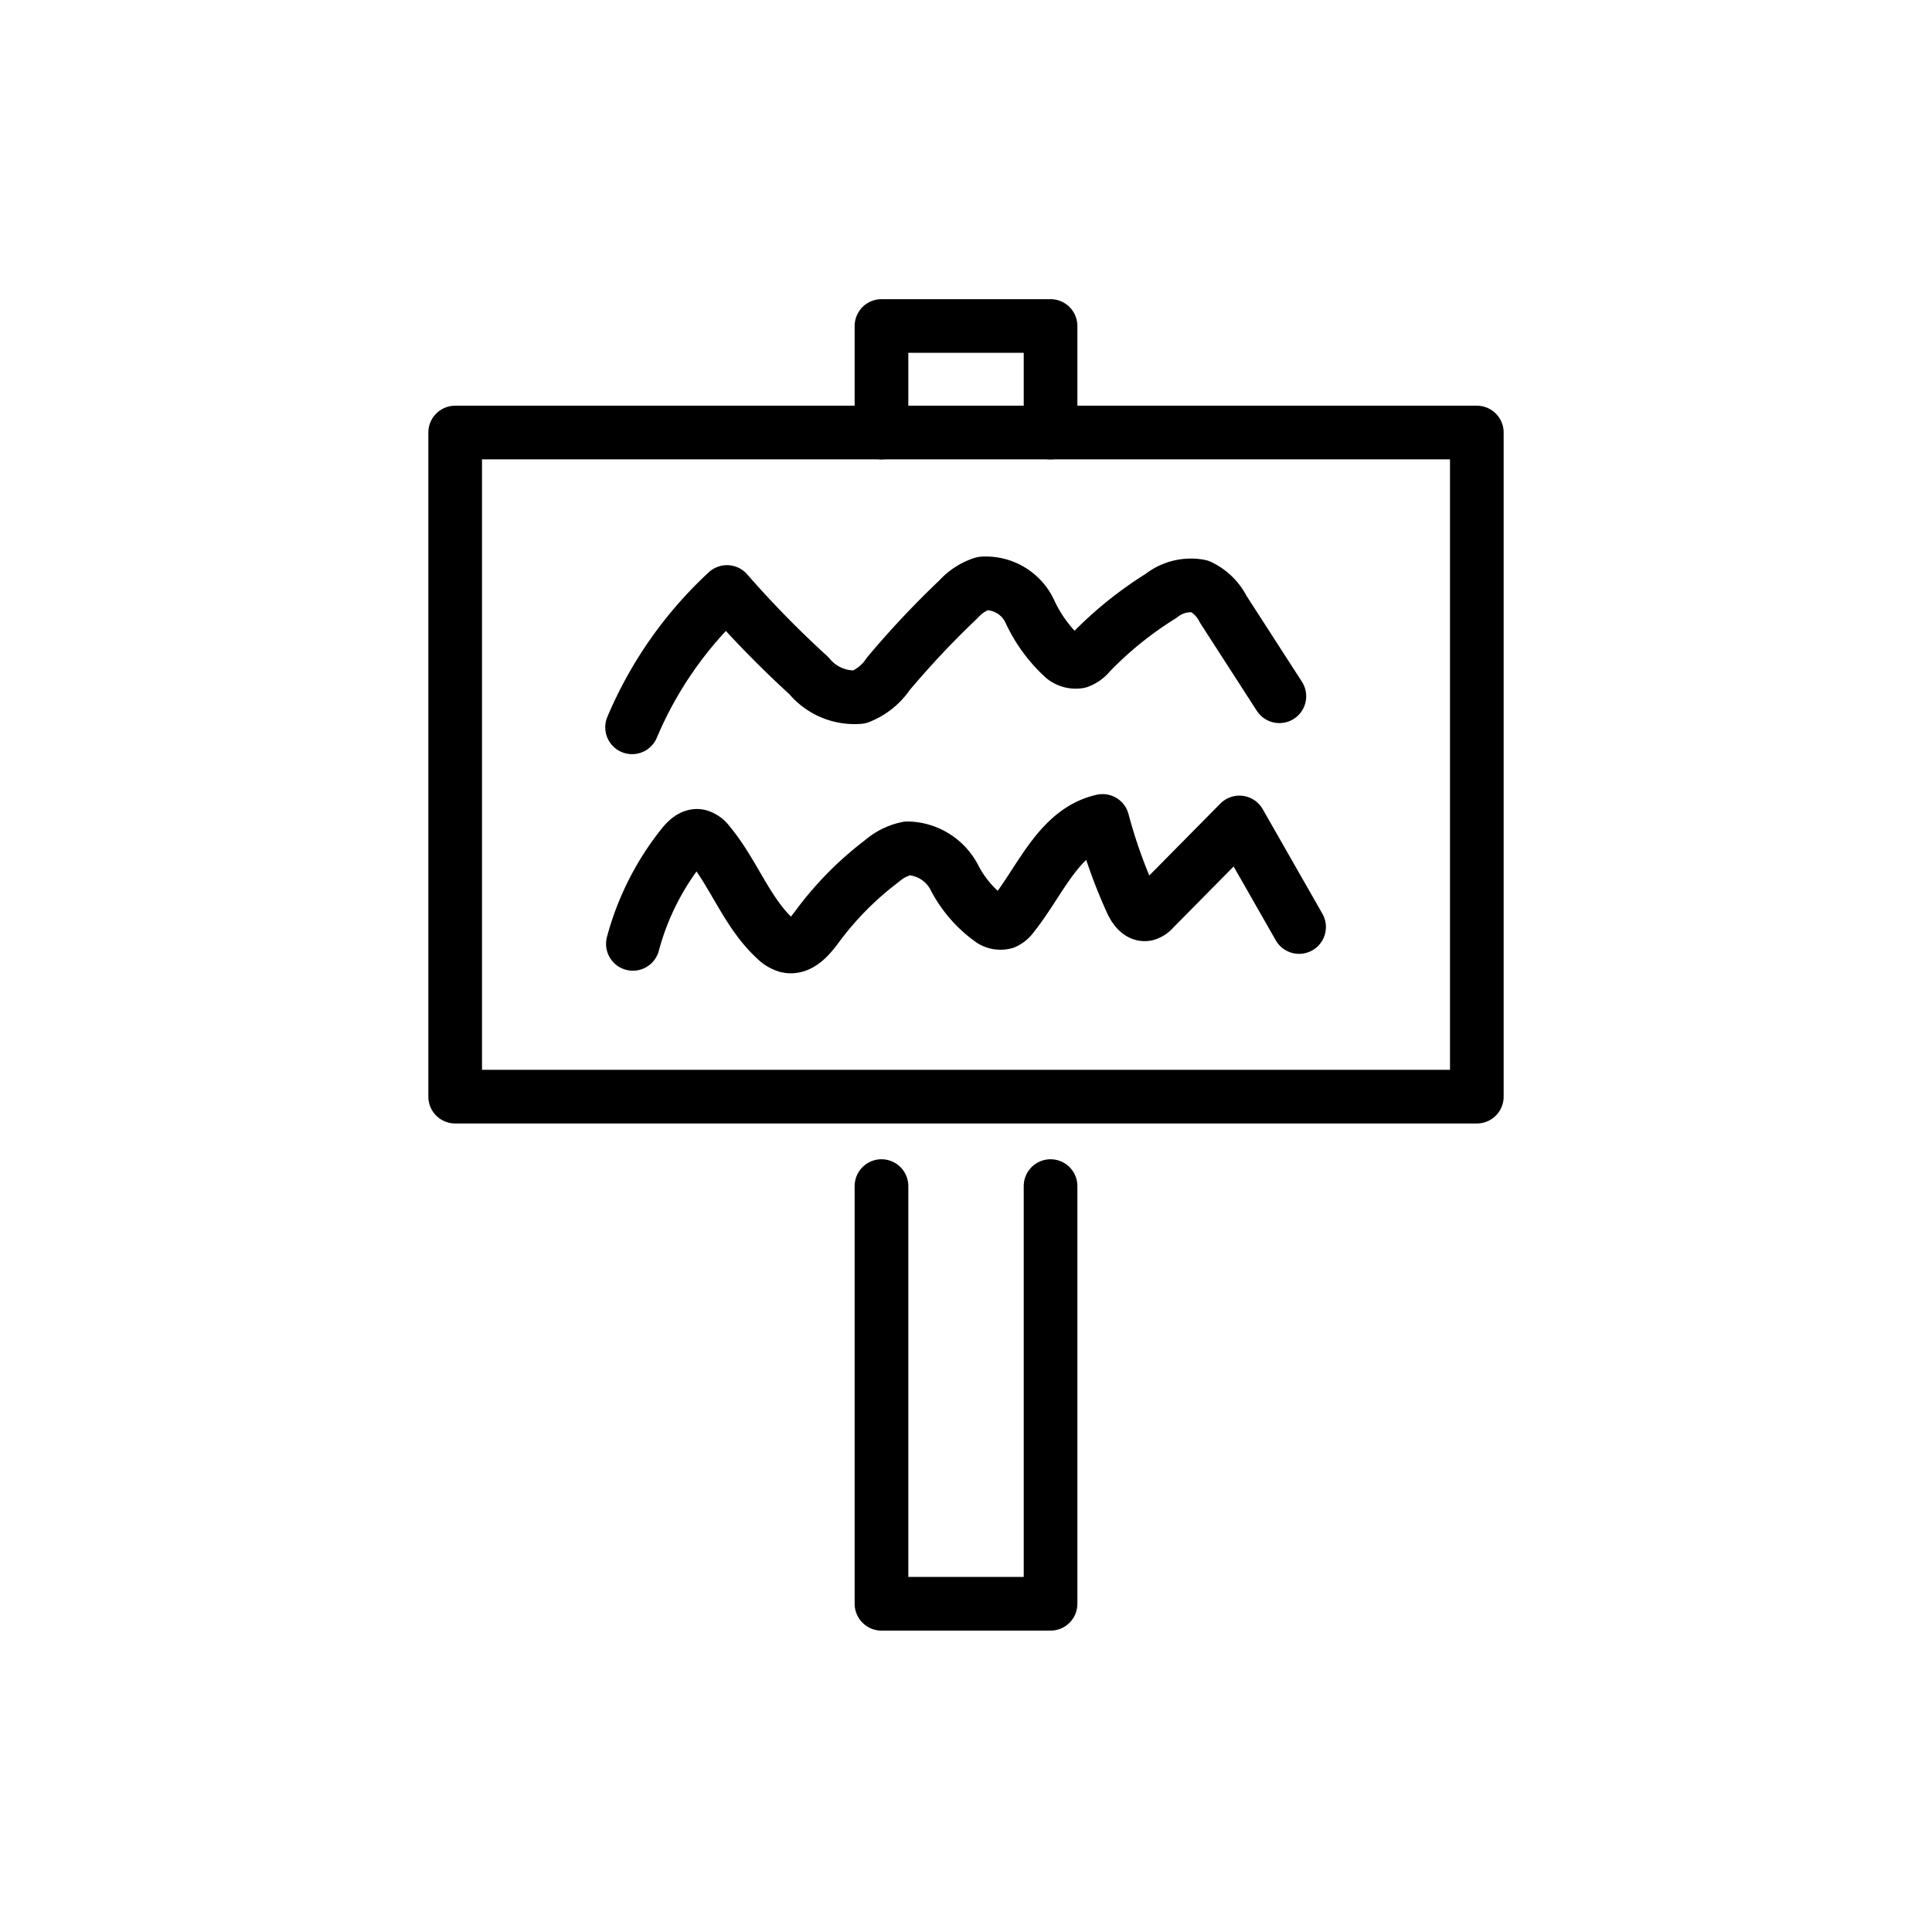 <svg xmlns="http://www.w3.org/2000/svg" id="emoji" viewBox="0 0 72 72"><g id="line"><rect width="38.074" height="24.75" x="16.963" y="16.119" fill="none" stroke="#000" stroke-linecap="round" stroke-linejoin="round" stroke-width="2"/><polyline fill="none" stroke="#000" stroke-linecap="round" stroke-linejoin="round" stroke-width="2" points="39.151 44.202 39.151 59.768 32.85 59.768 32.85 44.202"/><polyline fill="none" stroke="#000" stroke-linecap="round" stroke-linejoin="round" stroke-width="2" points="32.85 16.119 32.85 12.149 39.151 12.149 39.151 16.119"/><path fill="none" stroke="#000" stroke-linecap="round" stroke-linejoin="round" stroke-width="2" d="M23.586,35.175a10.022,10.022,0,0,1,1.85-3.665c.153-.191.36-.395.601-.355a.683.683,0,0,1,.38.274c.93,1.112,1.41,2.578,2.478,3.558a1.017,1.017,0,0,0,.439.269c.457.106.834-.34,1.112-.717a12.007,12.007,0,0,1,2.422-2.452,2.094,2.094,0,0,1,.955-.473A2.012,2.012,0,0,1,35.56,32.689a4.463,4.463,0,0,0,1.392,1.608.624.624,0,0,0,.489.077.713.713,0,0,0,.291-.246c1.045-1.299,1.731-3.173,3.358-3.534a18.979,18.979,0,0,0,1.076,3.011c.108.238.3.516.556.462a.597.597,0,0,0,.282-.192l3.185-3.224,2.224,3.896"/><path fill="none" stroke="#000" stroke-linecap="round" stroke-linejoin="round" stroke-width="2" d="M23.556,27.105a14.593,14.593,0,0,1,3.536-5.043,38.612,38.612,0,0,0,3.054,3.12,2.194,2.194,0,0,0,1.876.796,2.302,2.302,0,0,0,1.081-.864A33.734,33.734,0,0,1,35.72,22.332a2.061,2.061,0,0,1,.906-.589A1.809,1.809,0,0,1,38.372,22.77a5.379,5.379,0,0,0,1.262,1.734.723.723,0,0,0,.567.152.93.93,0,0,0,.409-.296,13.768,13.768,0,0,1,2.661-2.154,1.776,1.776,0,0,1,1.435-.36,1.885,1.885,0,0,1,.881.86l2.091,3.241"/></g></svg>